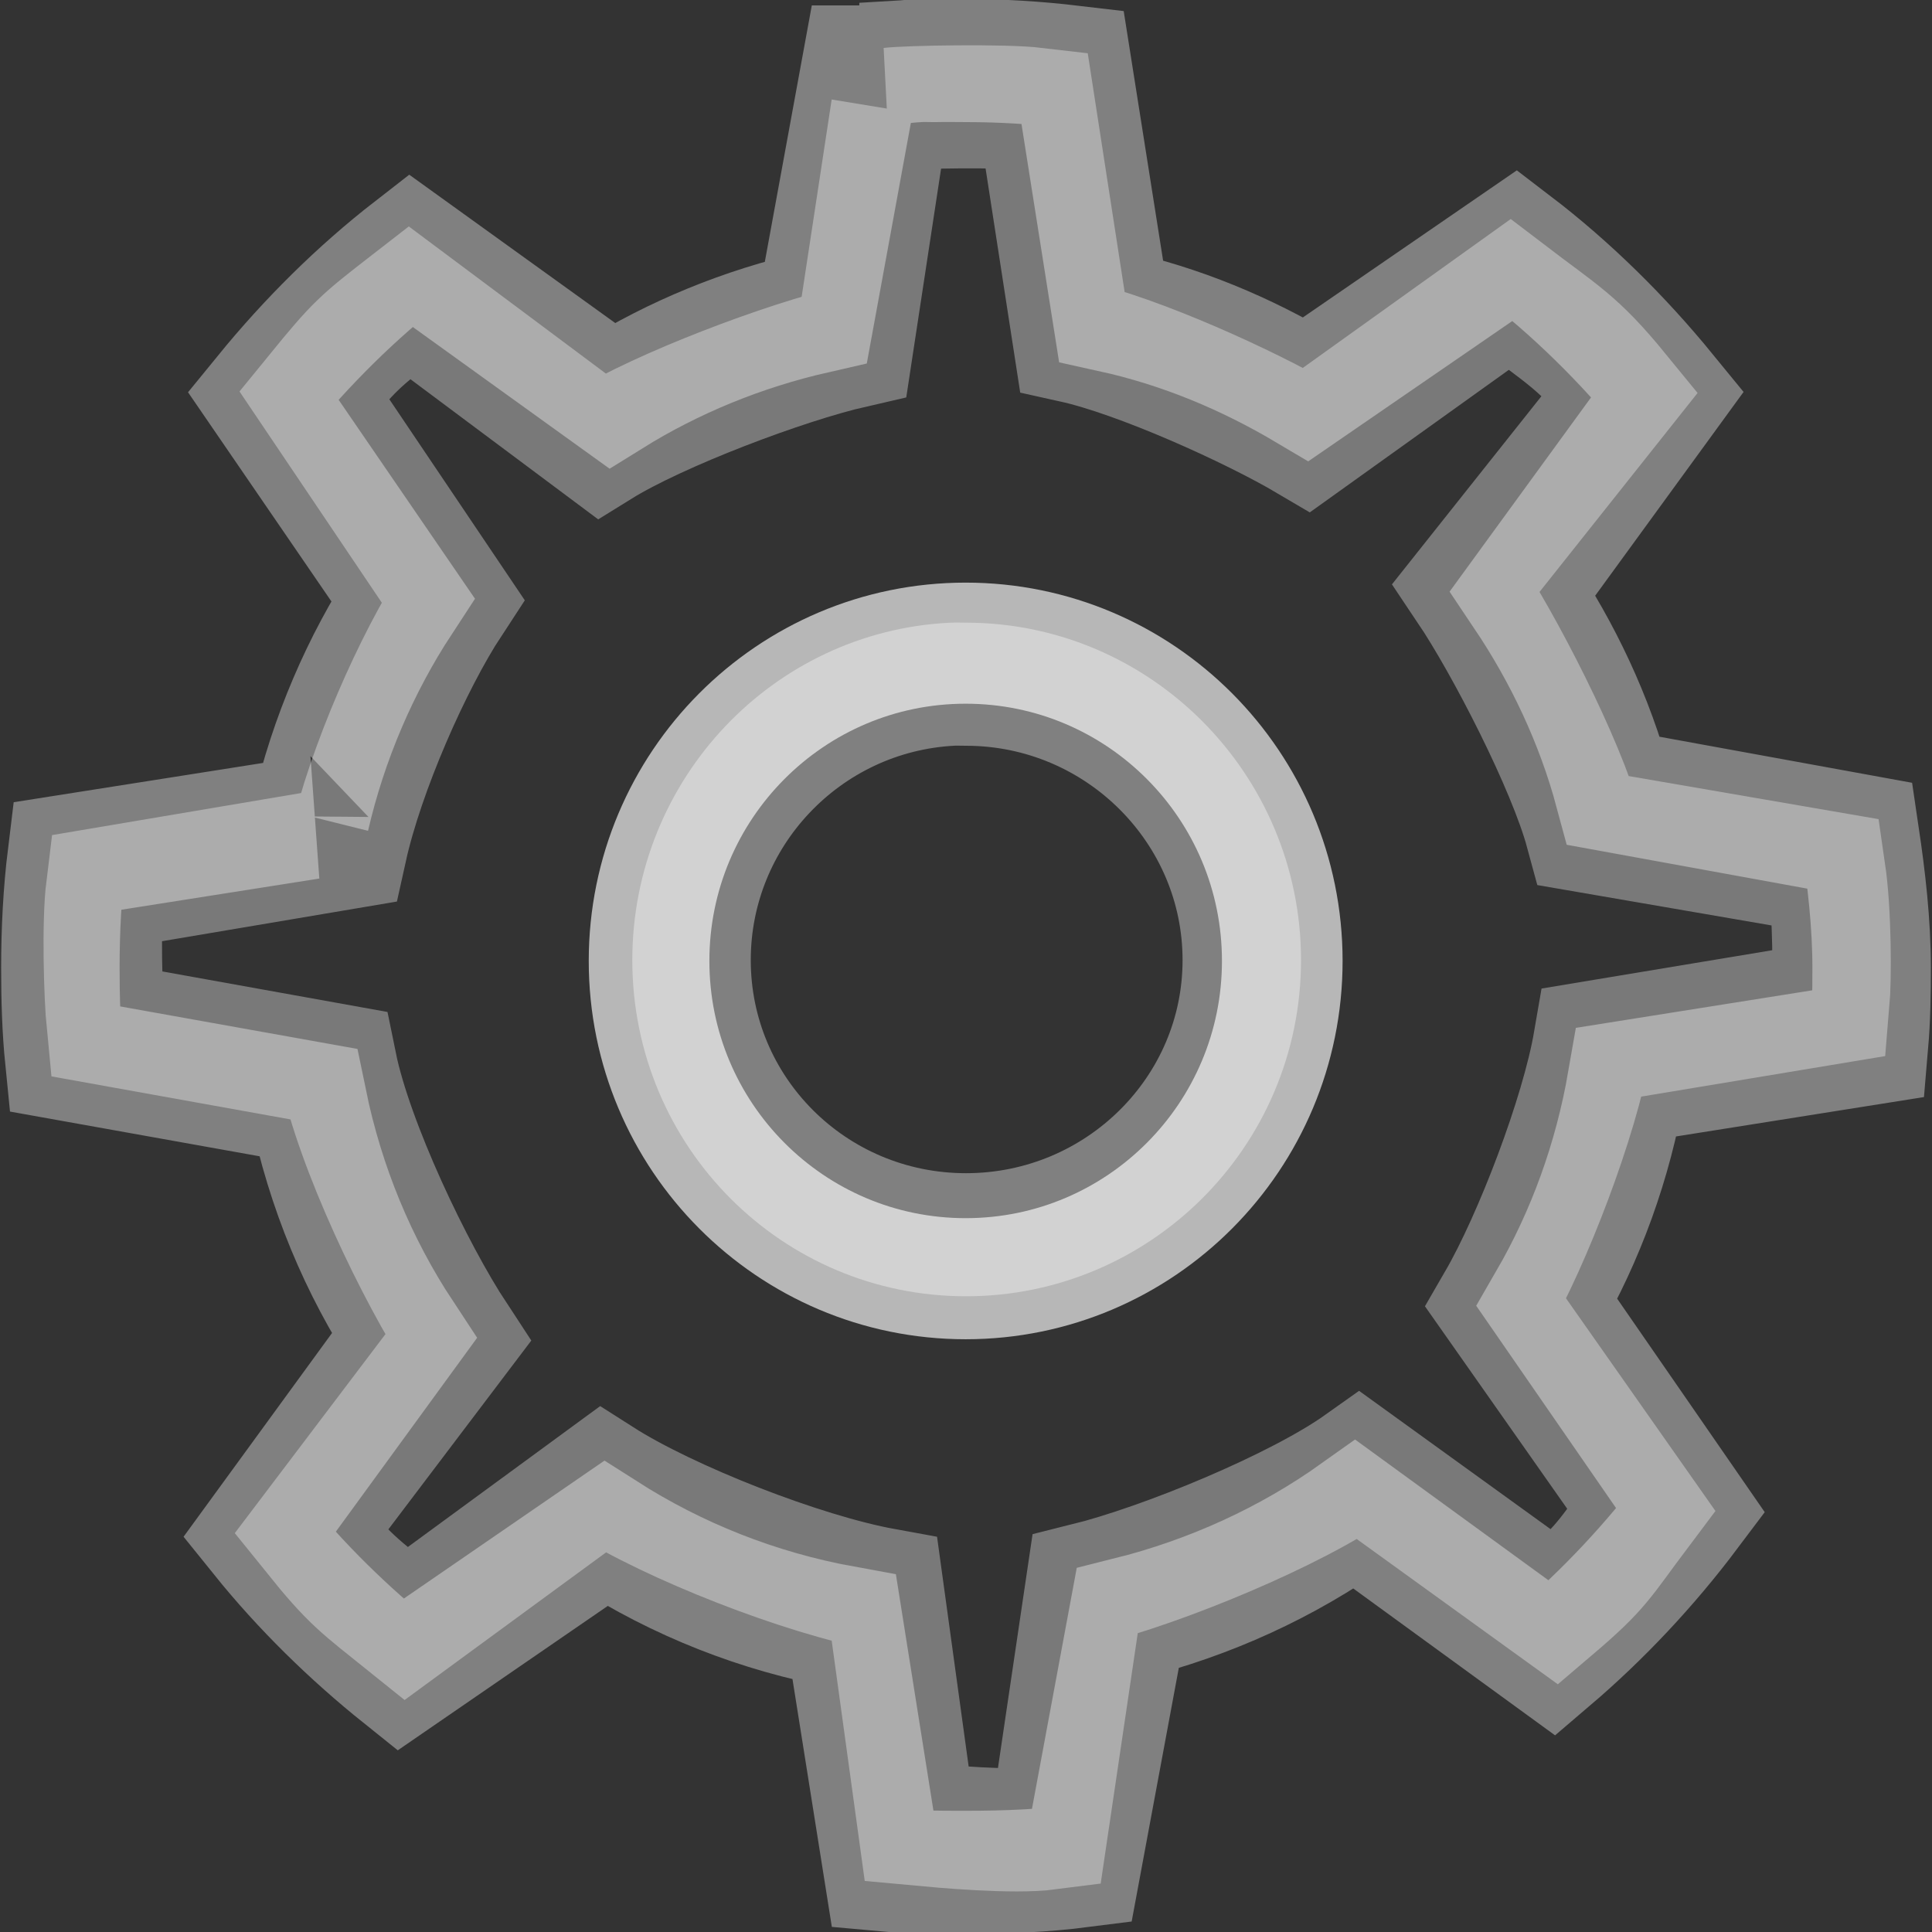 <?xml version="1.0" encoding="UTF-8" standalone="no"?>
<!-- Created with Inkscape (http://www.inkscape.org/) -->

<svg
   xmlns:dc="http://purl.org/dc/elements/1.1/"
   xmlns:cc="http://creativecommons.org/ns#"
   xmlns:rdf="http://www.w3.org/1999/02/22-rdf-syntax-ns#"
   xmlns:svg="http://www.w3.org/2000/svg"
   xmlns="http://www.w3.org/2000/svg"
   xmlns:xlink="http://www.w3.org/1999/xlink"
   xmlns:sodipodi="http://sodipodi.sourceforge.net/DTD/sodipodi-0.dtd"
   xmlns:inkscape="http://www.inkscape.org/namespaces/inkscape"
   width="16"
   height="16"
   id="svg3163"
   sodipodi:version="0.32"
   inkscape:version="0.47 r22583"
   version="1.0"
   sodipodi:docname="Dconfig.svg"
   inkscape:output_extension="org.inkscape.output.svg.inkscape"
   inkscape:export-filename="/home/andreas/Projects/yakindu/workspaces/damos/org.eclipse.damos.dconfig.ui/icons/Dconfig.png"
   inkscape:export-xdpi="90"
   inkscape:export-ydpi="90">
  <rect width="100%" height="100%" fill="#333333" stroke="none"/>
  <defs
     id="defs3165">
    <linearGradient
       id="linearGradient3591">
      <stop
         style="stop-color:#f8fafd;stop-opacity:1;"
         offset="0"
         id="stop3593" />
      <stop
         style="stop-color:#cddcf3;stop-opacity:1;"
         offset="1"
         id="stop3595" />
    </linearGradient>
    <inkscape:perspective
       sodipodi:type="inkscape:persp3d"
       inkscape:vp_x="0 : 526.18109 : 1"
       inkscape:vp_y="0 : 1000 : 0"
       inkscape:vp_z="744.09448 : 526.18109 : 1"
       inkscape:persp3d-origin="372.04724 : 350.78739 : 1"
       id="perspective3171" />
    <inkscape:perspective
       id="perspective3697"
       inkscape:persp3d-origin="372.04724 : 350.78739 : 1"
       inkscape:vp_z="744.09448 : 526.18109 : 1"
       inkscape:vp_y="0 : 1000 : 0"
       inkscape:vp_x="0 : 526.18109 : 1"
       sodipodi:type="inkscape:persp3d" />
    <linearGradient
       inkscape:collect="always"
       xlink:href="#linearGradient3591"
       id="linearGradient3597"
       x1="7.5"
       y1="3.5"
       x2="7.5"
       y2="11.5"
       gradientUnits="userSpaceOnUse"
       gradientTransform="translate(0,1)" />
    <linearGradient
       gradientTransform="matrix(1.242,0,0,1.242,-5.028,-7.209)"
       y2="39.685"
       x2="34.534"
       y1="12.285"
       x1="14.463"
       gradientUnits="userSpaceOnUse"
       id="linearGradient3281"
       xlink:href="#linearGradient3264"
       inkscape:collect="always" />
    <radialGradient
       gradientUnits="userSpaceOnUse"
       gradientTransform="matrix(1,0,0,0.315,0,26.813)"
       r="19.622"
       fy="39.161"
       fx="25.456"
       cy="39.161"
       cx="25.456"
       id="radialGradient3262"
       xlink:href="#linearGradient3256"
       inkscape:collect="always" />
    <linearGradient
       id="linearGradient3256"
       inkscape:collect="always">
      <stop
         id="stop3258"
         offset="0"
         style="stop-color:#000000;stop-opacity:1;" />
      <stop
         id="stop3260"
         offset="1"
         style="stop-color:#000000;stop-opacity:0;" />
    </linearGradient>
    <linearGradient
       id="linearGradient3264">
      <stop
         id="stop3266"
         offset="0"
         style="stop-color:#c9c9c9;stop-opacity:1;" />
      <stop
         style="stop-color:#f8f8f8;stop-opacity:1;"
         offset="0.25"
         id="stop3276" />
      <stop
         style="stop-color:#e2e2e2;stop-opacity:1;"
         offset="0.5"
         id="stop3272" />
      <stop
         id="stop3274"
         offset="0.75"
         style="stop-color:#b0b0b0;stop-opacity:1;" />
      <stop
         id="stop3268"
         offset="1"
         style="stop-color:#c9c9c9;stop-opacity:1;" />
    </linearGradient>
    <inkscape:perspective
       id="perspective22"
       inkscape:persp3d-origin="24 : 16 : 1"
       inkscape:vp_z="48 : 24 : 1"
       inkscape:vp_y="0 : 1000 : 0"
       inkscape:vp_x="0 : 24 : 1"
       sodipodi:type="inkscape:persp3d" />
    <linearGradient
       inkscape:collect="always"
       xlink:href="#linearGradient3264"
       id="linearGradient2838"
       gradientUnits="userSpaceOnUse"
       gradientTransform="matrix(0.422,0,0,0.406,-2.006,-2.012)"
       x1="14.463"
       y1="12.285"
       x2="34.534"
       y2="39.685" />
    <linearGradient
       inkscape:collect="always"
       xlink:href="#linearGradient3264"
       id="linearGradient2846"
       gradientUnits="userSpaceOnUse"
       gradientTransform="matrix(0.422,0,0,0.406,-2.006,-2.012)"
       x1="14.463"
       y1="12.285"
       x2="34.534"
       y2="39.685" />
  </defs>
  <sodipodi:namedview
     id="base"
     pagecolor="#ffffff"
     bordercolor="#666666"
     borderopacity="1.0"
     gridtolerance="10000"
     guidetolerance="10"
     objecttolerance="10"
     inkscape:pageopacity="0.0"
     inkscape:pageshadow="2"
     inkscape:zoom="40.062019"
     inkscape:cx="15.86153"
     inkscape:cy="10.741734"
     inkscape:document-units="px"
     inkscape:current-layer="layer1"
     showgrid="true"
     inkscape:window-width="1918"
     inkscape:window-height="1120"
     inkscape:window-x="0"
     inkscape:window-y="24"
     inkscape:window-maximized="0"
     inkscape:snap-to-guides="false">
    <inkscape:grid
       type="xygrid"
       id="grid3173"
       visible="true"
       enabled="true"
       dotted="false"
       spacingx="1px"
       originx="-0.5px"
       originy="-0.5px" />
  </sodipodi:namedview>
  <g
     inkscape:label="Layer 1"
     inkscape:groupmode="layer"
     id="layer1">
    <g
       id="g2841"
       transform="matrix(1,0,0,1.039,0,-0.019)">
      <path
         id="path3243"
         d="m 7.607,0.501 c -0.158,0.01 -0.312,0.034 -0.467,0.051 l -0.011,0 L 6.757,2.506 C 6.151,2.639 5.581,2.864 5.068,3.171 L 3.4,2.015 C 2.949,2.352 2.539,2.745 2.178,3.171 l 1.158,1.626 c -0.352,0.517 -0.616,1.108 -0.765,1.729 -2.55e-5,0.003 -2.07e-5,0.01 0,0.01 L 0.553,6.842 c -0.037,0.29 -0.053,0.59 -0.053,0.89 4e-8,0.245 0.007,0.487 0.032,0.726 L 2.55,8.806 c 0.144,0.675 0.416,1.305 0.797,1.861 l -1.2,1.585 c 0.344,0.411 0.741,0.785 1.169,1.115 l 1.7,-1.125 c 0.594,0.365 1.257,0.621 1.976,0.747 l 0.319,1.933 c 0.226,0.02 0.459,0.02 0.691,0.02 0.327,0 0.64,-0.012 0.956,-0.051 L 9.339,12.918 C 10.021,12.754 10.662,12.471 11.219,12.089 l 1.636,1.146 c 0.424,-0.348 0.812,-0.747 1.147,-1.176 L 12.812,10.402 c 0.322,-0.536 0.545,-1.127 0.659,-1.759 l 2.008,-0.307 c 0.018,-0.202 0.021,-0.397 0.021,-0.603 0,-0.358 -0.043,-0.709 -0.096,-1.053 l -2.04,-0.358 C 13.205,5.753 12.943,5.222 12.611,4.746 L 13.811,3.16 C 13.439,2.722 13.015,2.318 12.547,1.974 l -1.732,1.146 C 10.318,2.836 9.782,2.619 9.201,2.496 L 8.882,0.552 c -0.29,-0.033 -0.583,-0.051 -0.882,-0.051 -0.081,0 -0.164,-0.002 -0.244,0 -0.039,0.001 -0.078,-0.002 -0.117,0 -0.011,5.9338e-4 -0.021,-6.9485e-4 -0.032,0 z M 7.883,5.472 c 0.039,-0.002 0.078,0 0.117,0 1.258,0 2.284,0.988 2.284,2.199 0,1.211 -1.027,2.189 -2.284,2.189 -1.258,3e-7 -2.273,-0.978 -2.273,-2.189 4e-7,-1.173 0.953,-2.14 2.157,-2.199 z"
         style="color:#000000;fill:none;fill-opacity:1;fill-rule:nonzero;stroke:#808080;stroke-width:0.981;stroke-linecap:butt;stroke-linejoin:miter;stroke-miterlimit:4;stroke-opacity:1;stroke-dasharray:none;stroke-dashoffset:0;marker:none;visibility:visible;display:inline;overflow:visible" />
      <path
         transform="matrix(0.206,0,0,0.199,3.154,2.945)"
         d="m 36.239,23.782 c 0,7.029 -5.698,12.728 -12.728,12.728 -7.029,0 -12.728,-5.698 -12.728,-12.728 0,-7.029 5.698,-12.728 12.728,-12.728 7.029,0 12.728,5.698 12.728,12.728 z"
         sodipodi:ry="12.727922"
         sodipodi:rx="12.727922"
         sodipodi:cy="23.781593"
         sodipodi:cx="23.511301"
         id="path3283"
         style="opacity:0.648;color:#000000;fill:none;stroke:#ffffff;stroke-width:4.85;stroke-linecap:butt;stroke-linejoin:miter;stroke-miterlimit:4;stroke-opacity:1;stroke-dasharray:none;stroke-dashoffset:0;marker:none;visibility:visible;display:inline;overflow:visible"
         sodipodi:type="arc" />
      <path
         sodipodi:nodetypes="ccccccccccccccccccccccccccccccccc"
         style="opacity:0.347;color:#000000;fill:none;stroke:#ffffff;stroke-width:0.981;stroke-linecap:butt;stroke-linejoin:miter;stroke-miterlimit:4;stroke-opacity:1;stroke-dasharray:none;stroke-dashoffset:0;marker:none;visibility:visible;display:inline;overflow:visible"
         d="M 7.372,0.888 7.073,2.779 C 6.505,2.904 5.46,3.285 4.979,3.572 L 3.391,2.431 C 2.969,2.746 2.94,2.768 2.602,3.167 L 3.75,4.807 C 3.42,5.291 3.025,6.156 2.883,6.773 c 0,0 -2.012,0.327 -2.012,0.327 -0.035,0.272 -0.018,0.854 0.005,1.078 L 2.798,8.511 C 2.932,9.144 3.436,10.162 3.792,10.683 l -1.216,1.546 c 0.322,0.385 0.387,0.42 0.788,0.73 l 1.625,-1.146 c 0.557,0.342 1.662,0.758 2.336,0.876 l 0.267,1.868 c 0.212,0.019 0.799,0.071 1.095,0.034 l 0.299,-1.944 c 0.64,-0.153 1.745,-0.59 2.267,-0.947 l 1.624,1.129 c 0.398,-0.326 0.401,-0.375 0.715,-0.777 L 12.389,10.404 c 0.302,-0.502 0.693,-1.484 0.799,-2.077 l 1.97,-0.315 c 0.017,-0.189 0.017,-0.716 -0.032,-1.039 L 13.119,6.64 C 12.969,6.108 12.455,5.148 12.143,4.701 L 13.419,3.155 C 13.07,2.744 12.94,2.688 12.502,2.366 l -1.68,1.158 C 10.356,3.259 9.425,2.854 8.88,2.738 L 8.583,0.888 c -0.272,-0.031 -1.056,-0.017 -1.212,0 z"
         id="path3285" />
    </g>
  </g>
</svg>
